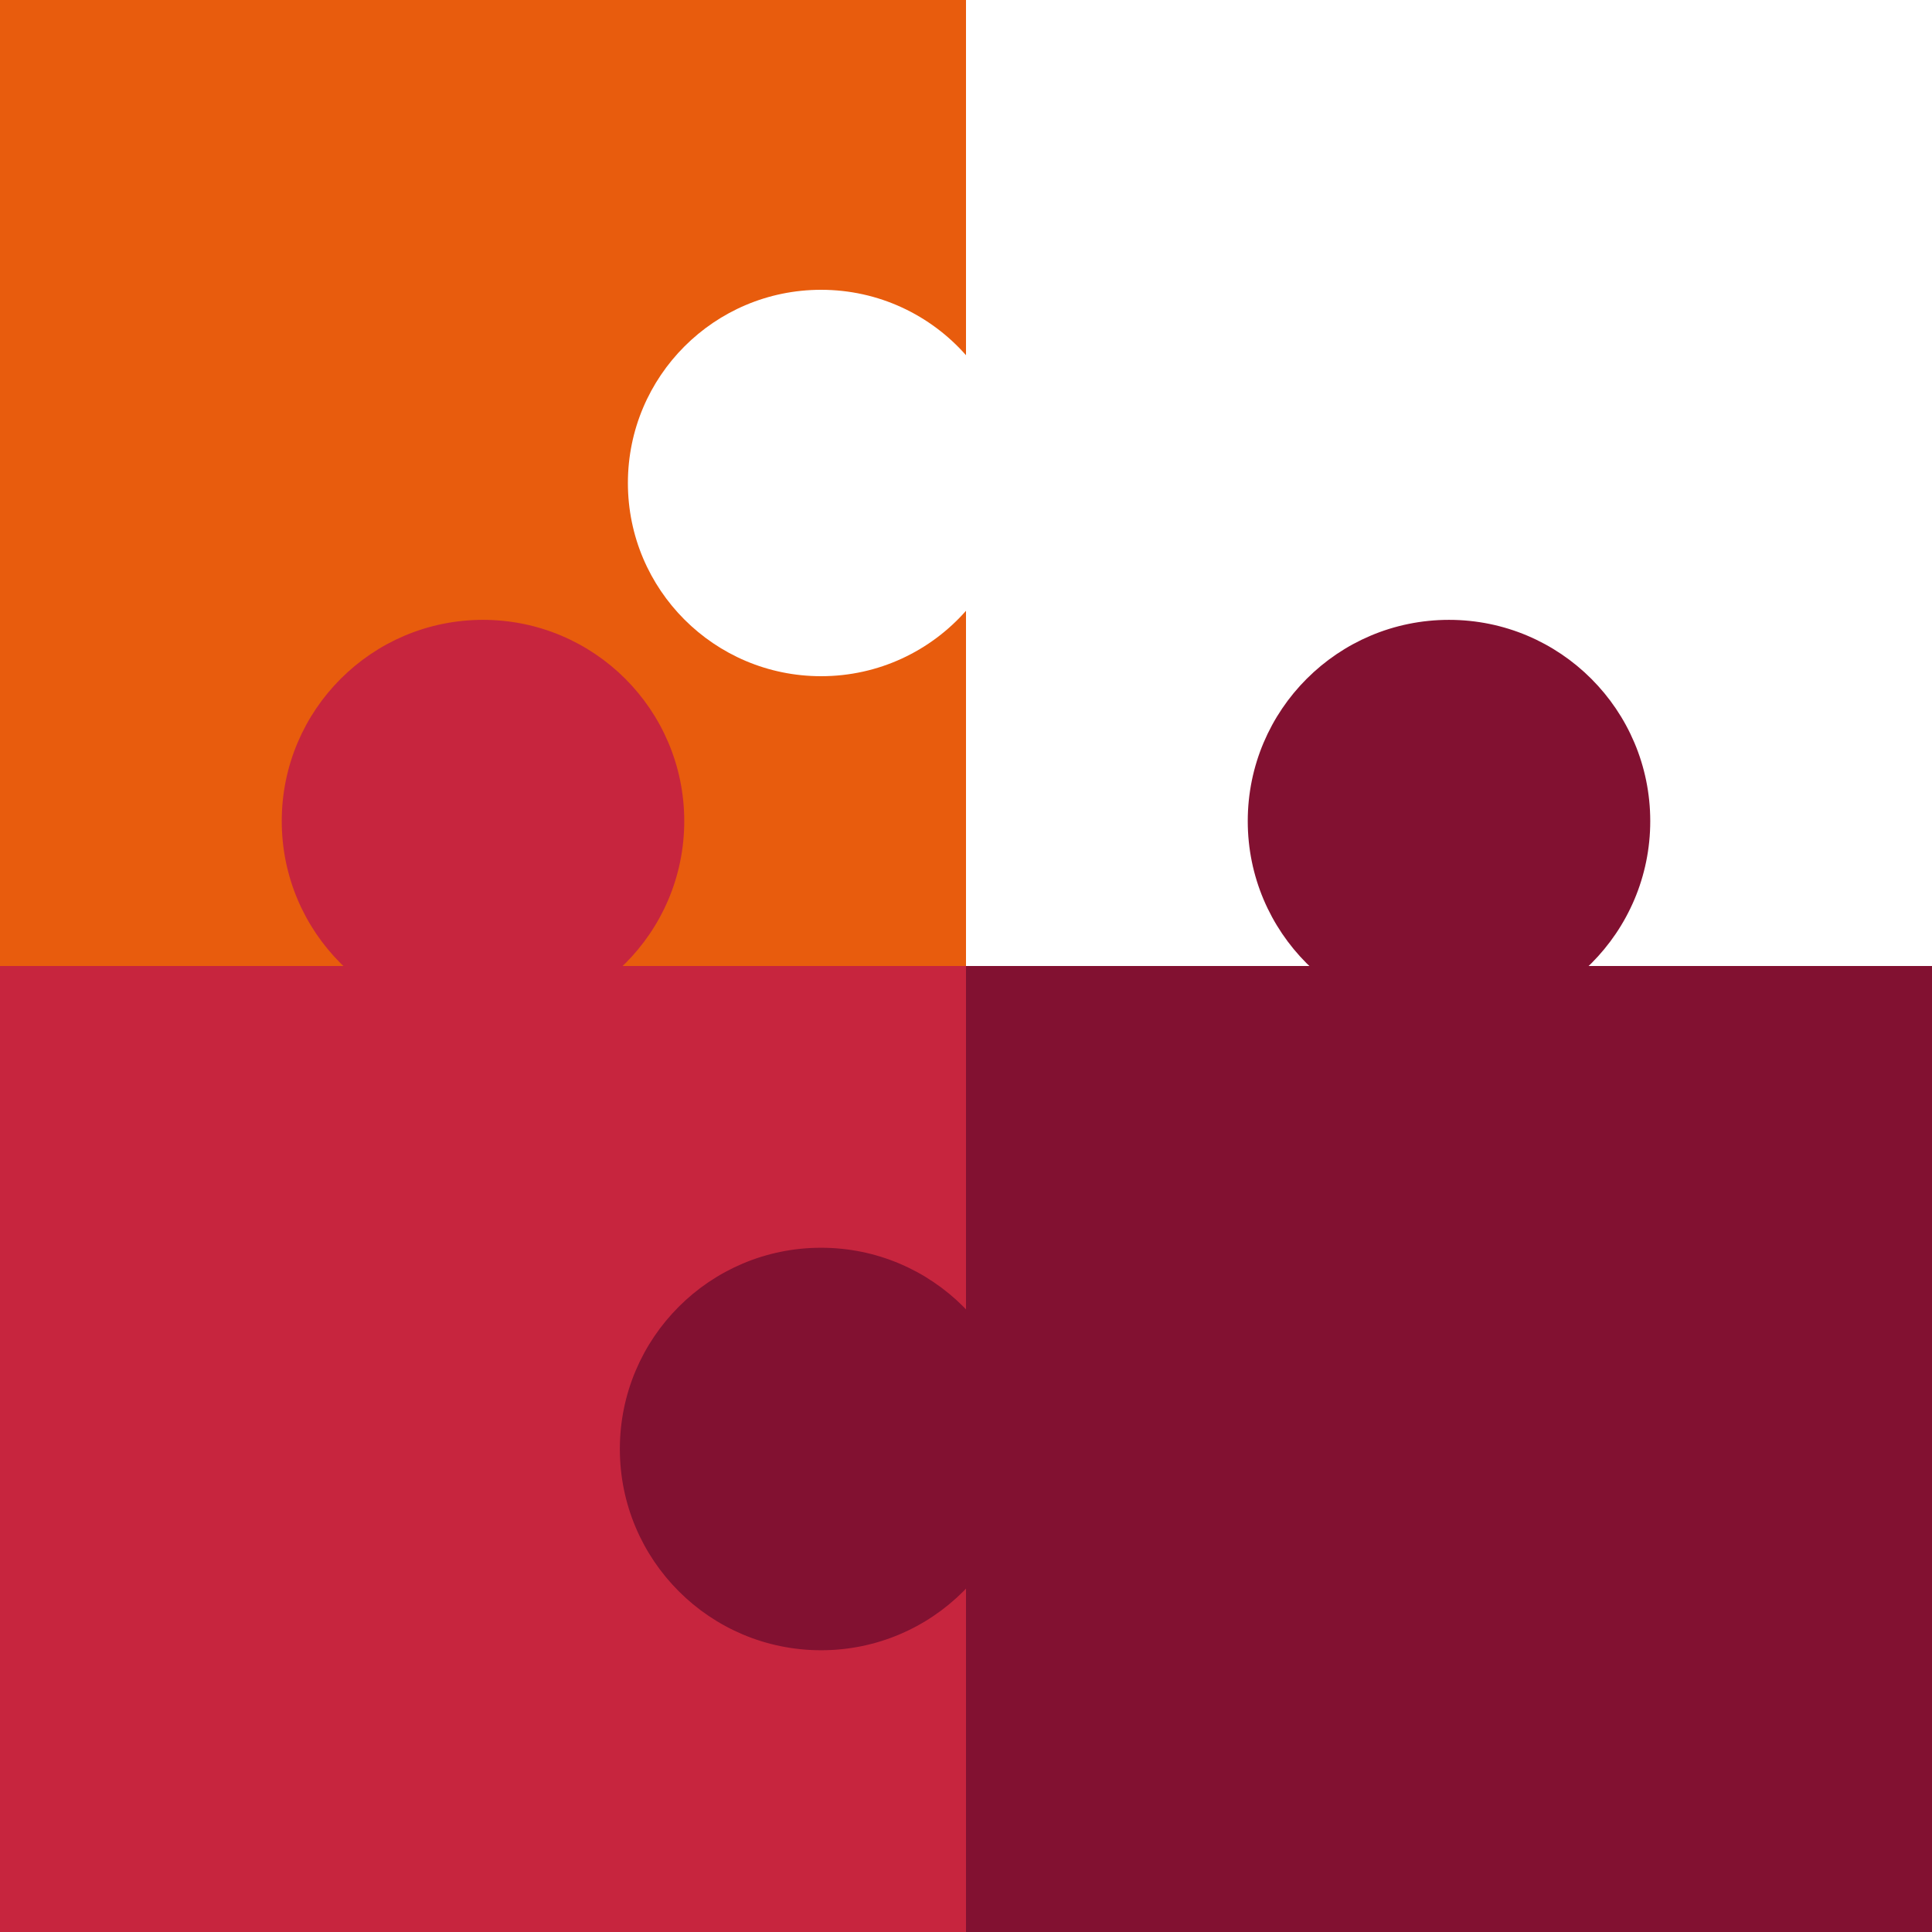 <svg width="240" height="240" viewBox="0 0 240 240" fill="none" xmlns="http://www.w3.org/2000/svg">
<rect x="120" y="120" width="120" height="120" fill="#821131"/>
<path fill-rule="evenodd" clip-rule="evenodd" d="M120 0H0V120H120V75.875C115.602 80.858 109.168 84 102 84C88.745 84 78 73.255 78 60C78 46.745 88.745 36 102 36C109.168 36 115.602 39.142 120 44.125V0Z" fill="#E85C0D"/>
<circle cx="180" cy="102" r="24.5" fill="#821131" stroke="#821131"/>
<circle cx="60" cy="102" r="24.5" fill="#C7253E" stroke="#C7253E"/>
<path fill-rule="evenodd" clip-rule="evenodd" d="M120 120H0V240H120V195.875C115.602 200.857 109.168 204 102 204C88.745 204 78 193.255 78 180C78 166.745 88.745 156 102 156C109.168 156 115.602 159.143 120 164.125V120Z" fill="#C7253E"/>
<circle cx="102" cy="180" r="24.5" fill="#821131" stroke="#821131"/>
</svg>
